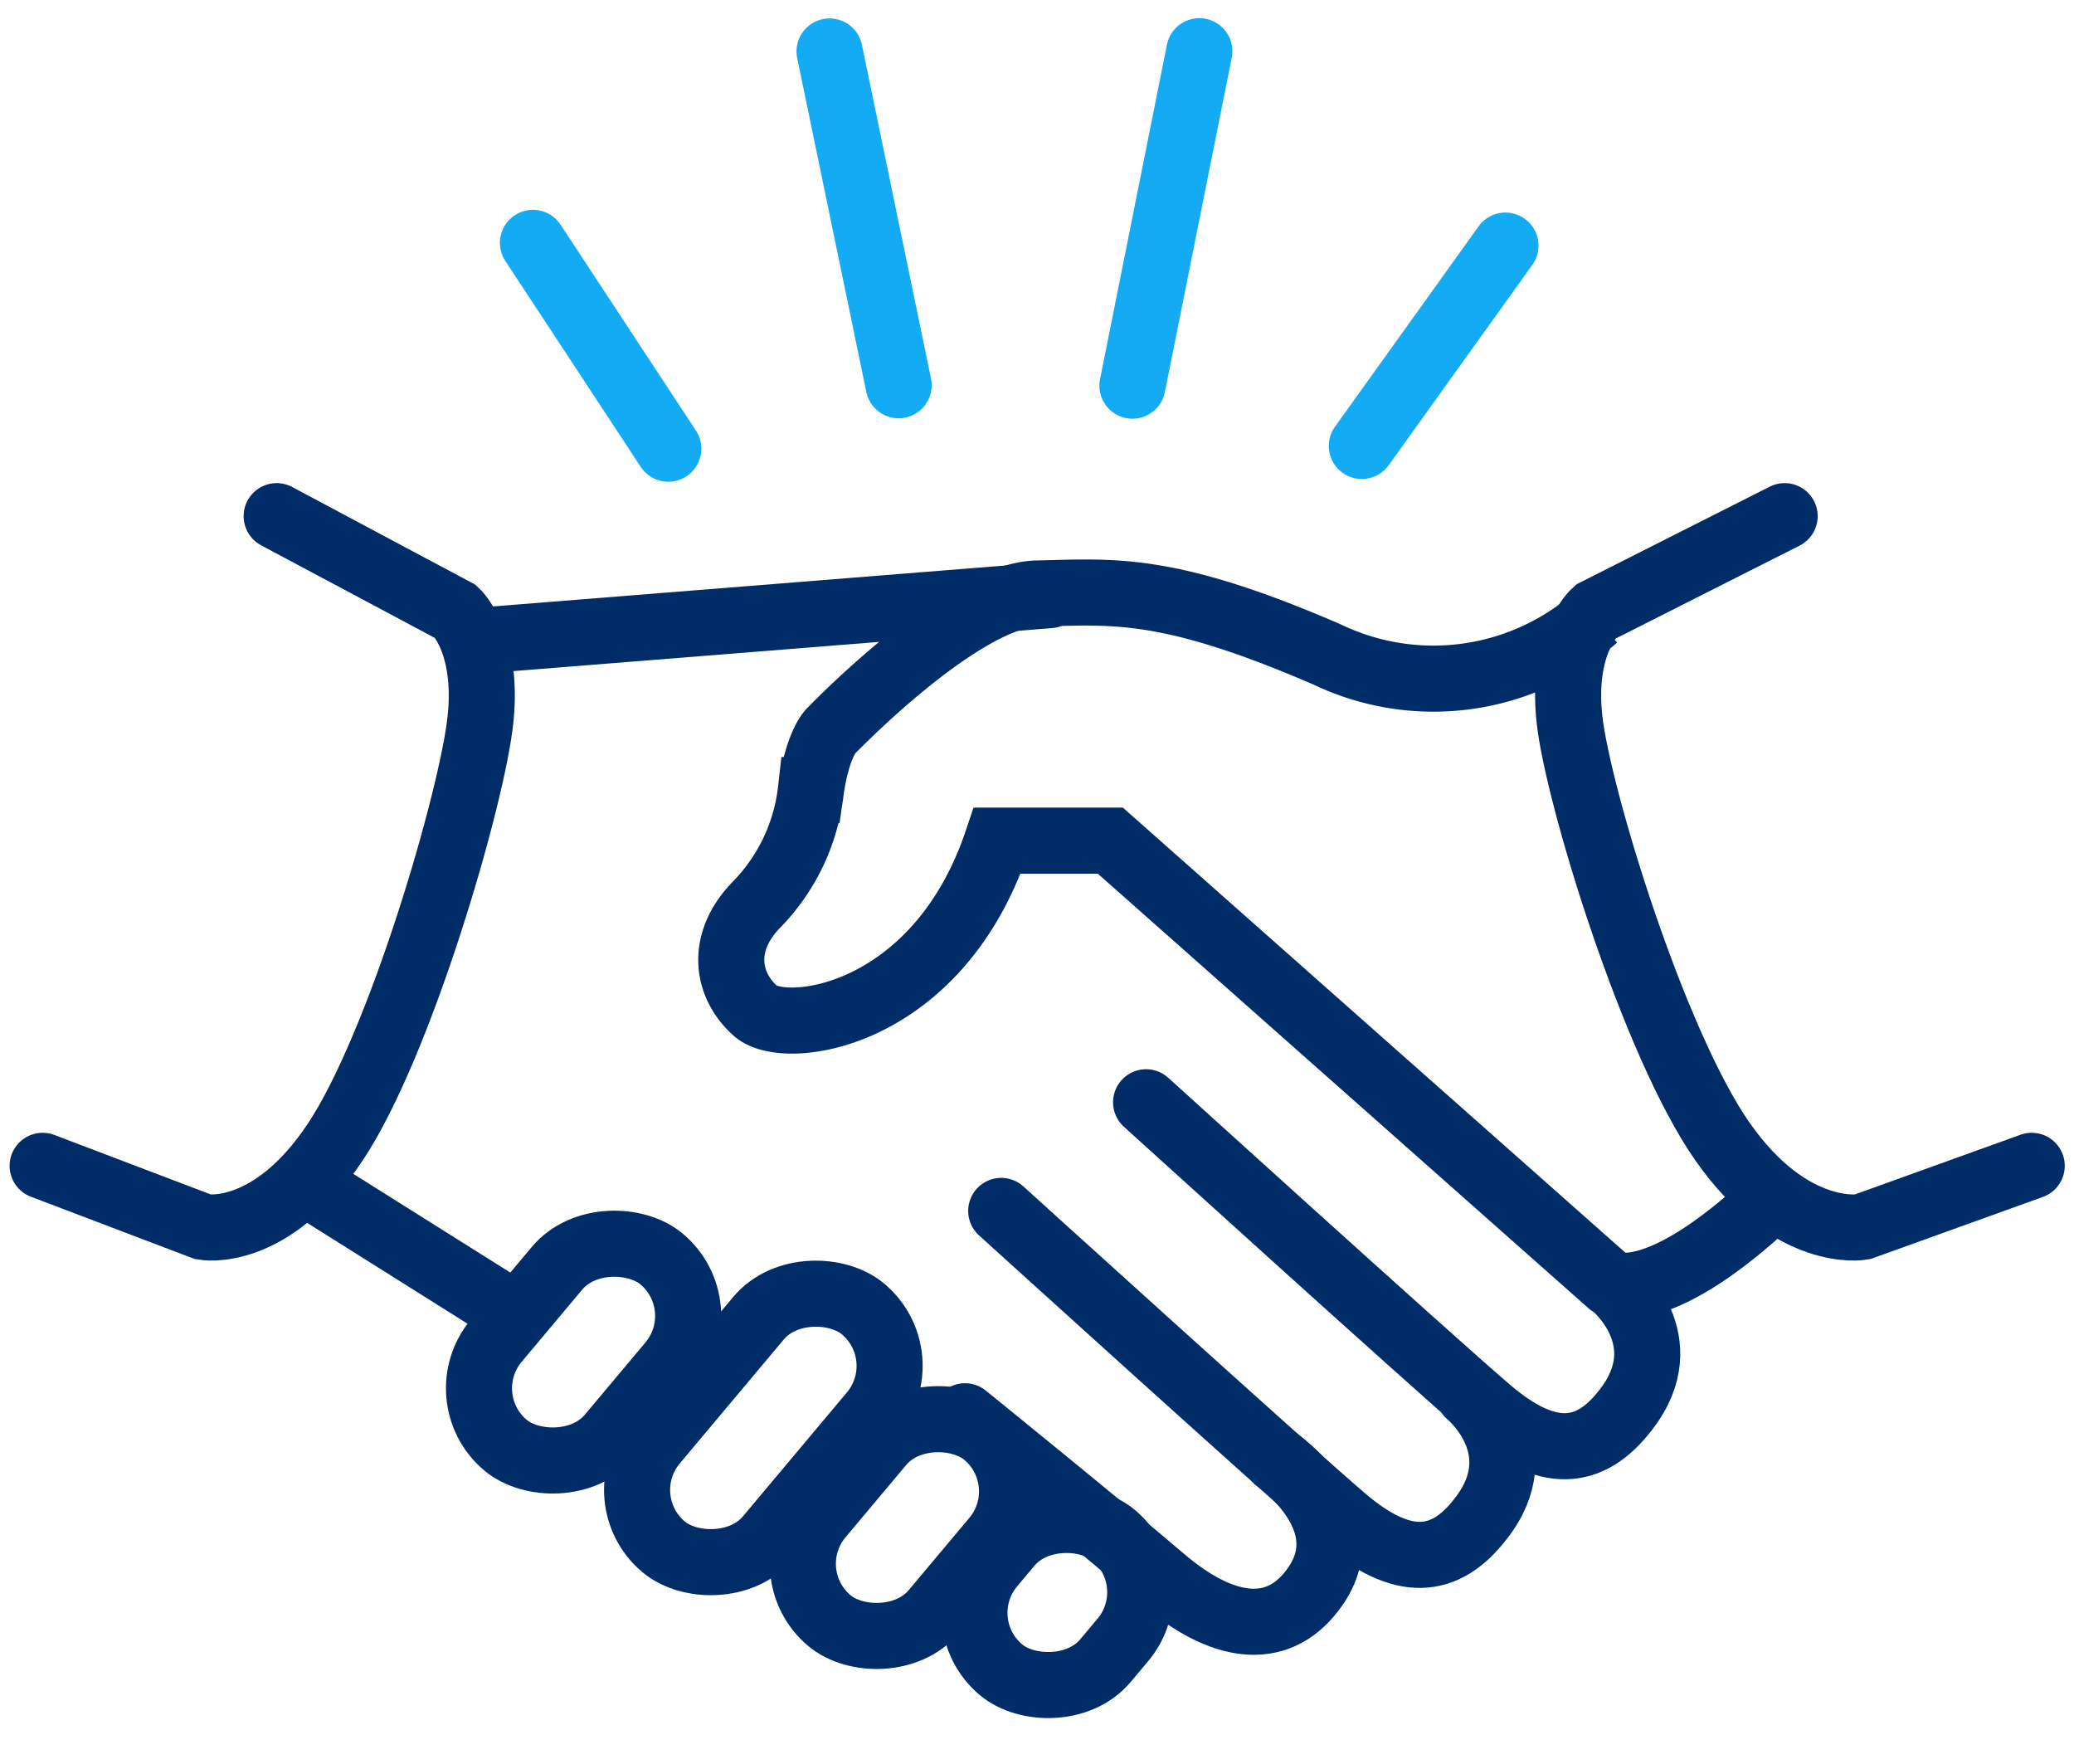 <svg xmlns="http://www.w3.org/2000/svg" width="125.564" height="106.778" viewBox="0 0 125.564 106.778">
  <g id="Group_71" data-name="Group 71" transform="translate(-886.664 -1916.747)">
    <path id="Path_106" data-name="Path 106" d="M4155.414,1953.353l10.858,5.79s1.979,1.831,1.48,6.53-4.837,19.608-8.777,25.546-8,5.161-8,5.161l-9.73-3.7" transform="translate(-3252 -5.362)" fill="none" stroke="#002d68" stroke-linecap="round" stroke-width="4"/>
    <path id="Path_108" data-name="Path 108" d="M4154.354,1953.353l-11.462,5.79s-2.089,1.831-1.562,6.53,5.106,19.608,9.265,25.546,8.446,5.161,8.446,5.161l10.272-3.7" transform="translate(-3159.644 -5.362)" fill="none" stroke="#002d68" stroke-linecap="round" stroke-width="4"/>
    <path id="Path_107" data-name="Path 107" d="M4177.622,1962.64l34.383-2.746" transform="translate(-3261.79 -7.123)" fill="none" stroke="#002d68" stroke-linecap="round" stroke-width="4"/>
    <path id="Path_109" data-name="Path 109" d="M4250.6,1961.209a14.884,14.884,0,0,1-16.217,2.229c-9.716-4.21-12.967-3.8-17.571-3.7s-12.521,8.361-12.521,8.361-.783.783-1.179,3.536a11.819,11.819,0,0,1-3.368,7.014c-2.072,2.189-1.8,4.724,0,6.349s11.055.429,14.65-10.3h6.845l30.238,26.777s2.746,1.622,9.96-5.208" transform="translate(-3267.353 -7.065)" fill="none" stroke="#002d68" stroke-width="4"/>
    <path id="Path_110" data-name="Path 110" d="M4260.967,2013s4.015,3.281.73,7.505c-2.178,2.846-4.761,3.054-8.329,0s-20.72-18.608-20.72-18.608" transform="translate(-3276.598 -18.427)" fill="none" stroke="#002d68" stroke-linecap="round" stroke-width="4"/>
    <path id="Path_111" data-name="Path 111" d="M4260.967,2013s4.015,3.281.73,7.505c-2.178,2.846-4.761,3.054-8.329,0s-20.72-18.608-20.72-18.608" transform="translate(-3285.368 -11.85)" fill="none" stroke="#002d68" stroke-linecap="round" stroke-width="4"/>
    <path id="Path_112" data-name="Path 112" d="M4263.512,2015.518s5.43,3.726,2.146,7.951c-2.178,2.846-5.493,2.323-9.061-.731s-11.949-9.837-11.949-9.837" transform="translate(-3299.561 -10.424)" fill="none" stroke="#002d68" stroke-linecap="round" stroke-width="4"/>
    <path id="Path_113" data-name="Path 113" d="M4163.731,2009.015l11.994,7.54" transform="translate(-3258.052 -20.342)" fill="none" stroke="#002d68" stroke-linecap="round" stroke-width="4"/>
    <rect id="Rectangle_105" data-name="Rectangle 105" width="18.791" height="8.987" rx="4.494" transform="translate(923.397 2007.492) rotate(-50)" fill="none" stroke="#002d68" stroke-width="4"/>
    <rect id="Rectangle_106" data-name="Rectangle 106" width="14.706" height="8.987" rx="4.494" transform="translate(933.434 2011.959) rotate(-50)" fill="none" stroke="#002d68" stroke-width="4"/>
    <rect id="Rectangle_108" data-name="Rectangle 108" width="14.706" height="8.987" rx="4.494" transform="translate(913.826 2001.338) rotate(-50)" fill="none" stroke="#002d68" stroke-width="4"/>
    <rect id="Rectangle_107" data-name="Rectangle 107" width="10.621" height="8.987" rx="4.494" transform="translate(943.822 2014.931) rotate(-50)" fill="none" stroke="#002d68" stroke-width="4"/>
    <path id="Path_114" data-name="Path 114" d="M4210.612,1935.072l-4.184-20.206" transform="translate(-3269.542 4.995)" fill="none" stroke="#13abf4" stroke-linecap="round" stroke-width="4"/>
    <path id="Path_115" data-name="Path 115" d="M4.183,20.206,0,0" transform="matrix(0.921, 0.391, -0.391, 0.921, 959.273, 1919.847)" fill="none" stroke="#13abf4" stroke-linecap="round" stroke-width="4"/>
    <path id="Path_116" data-name="Path 116" d="M0,14.552,3.263,0" transform="matrix(0.921, 0.391, -0.391, 0.921, 974.802, 1930.339)" fill="none" stroke="#13abf4" stroke-linecap="round" stroke-width="4"/>
    <path id="Path_117" data-name="Path 117" d="M0,14.552,3.263,0" transform="matrix(0.695, -0.719, 0.719, 0.695, 916.662, 1933.794)" fill="none" stroke="#13abf4" stroke-linecap="round" stroke-width="4"/>
  </g>
</svg>
